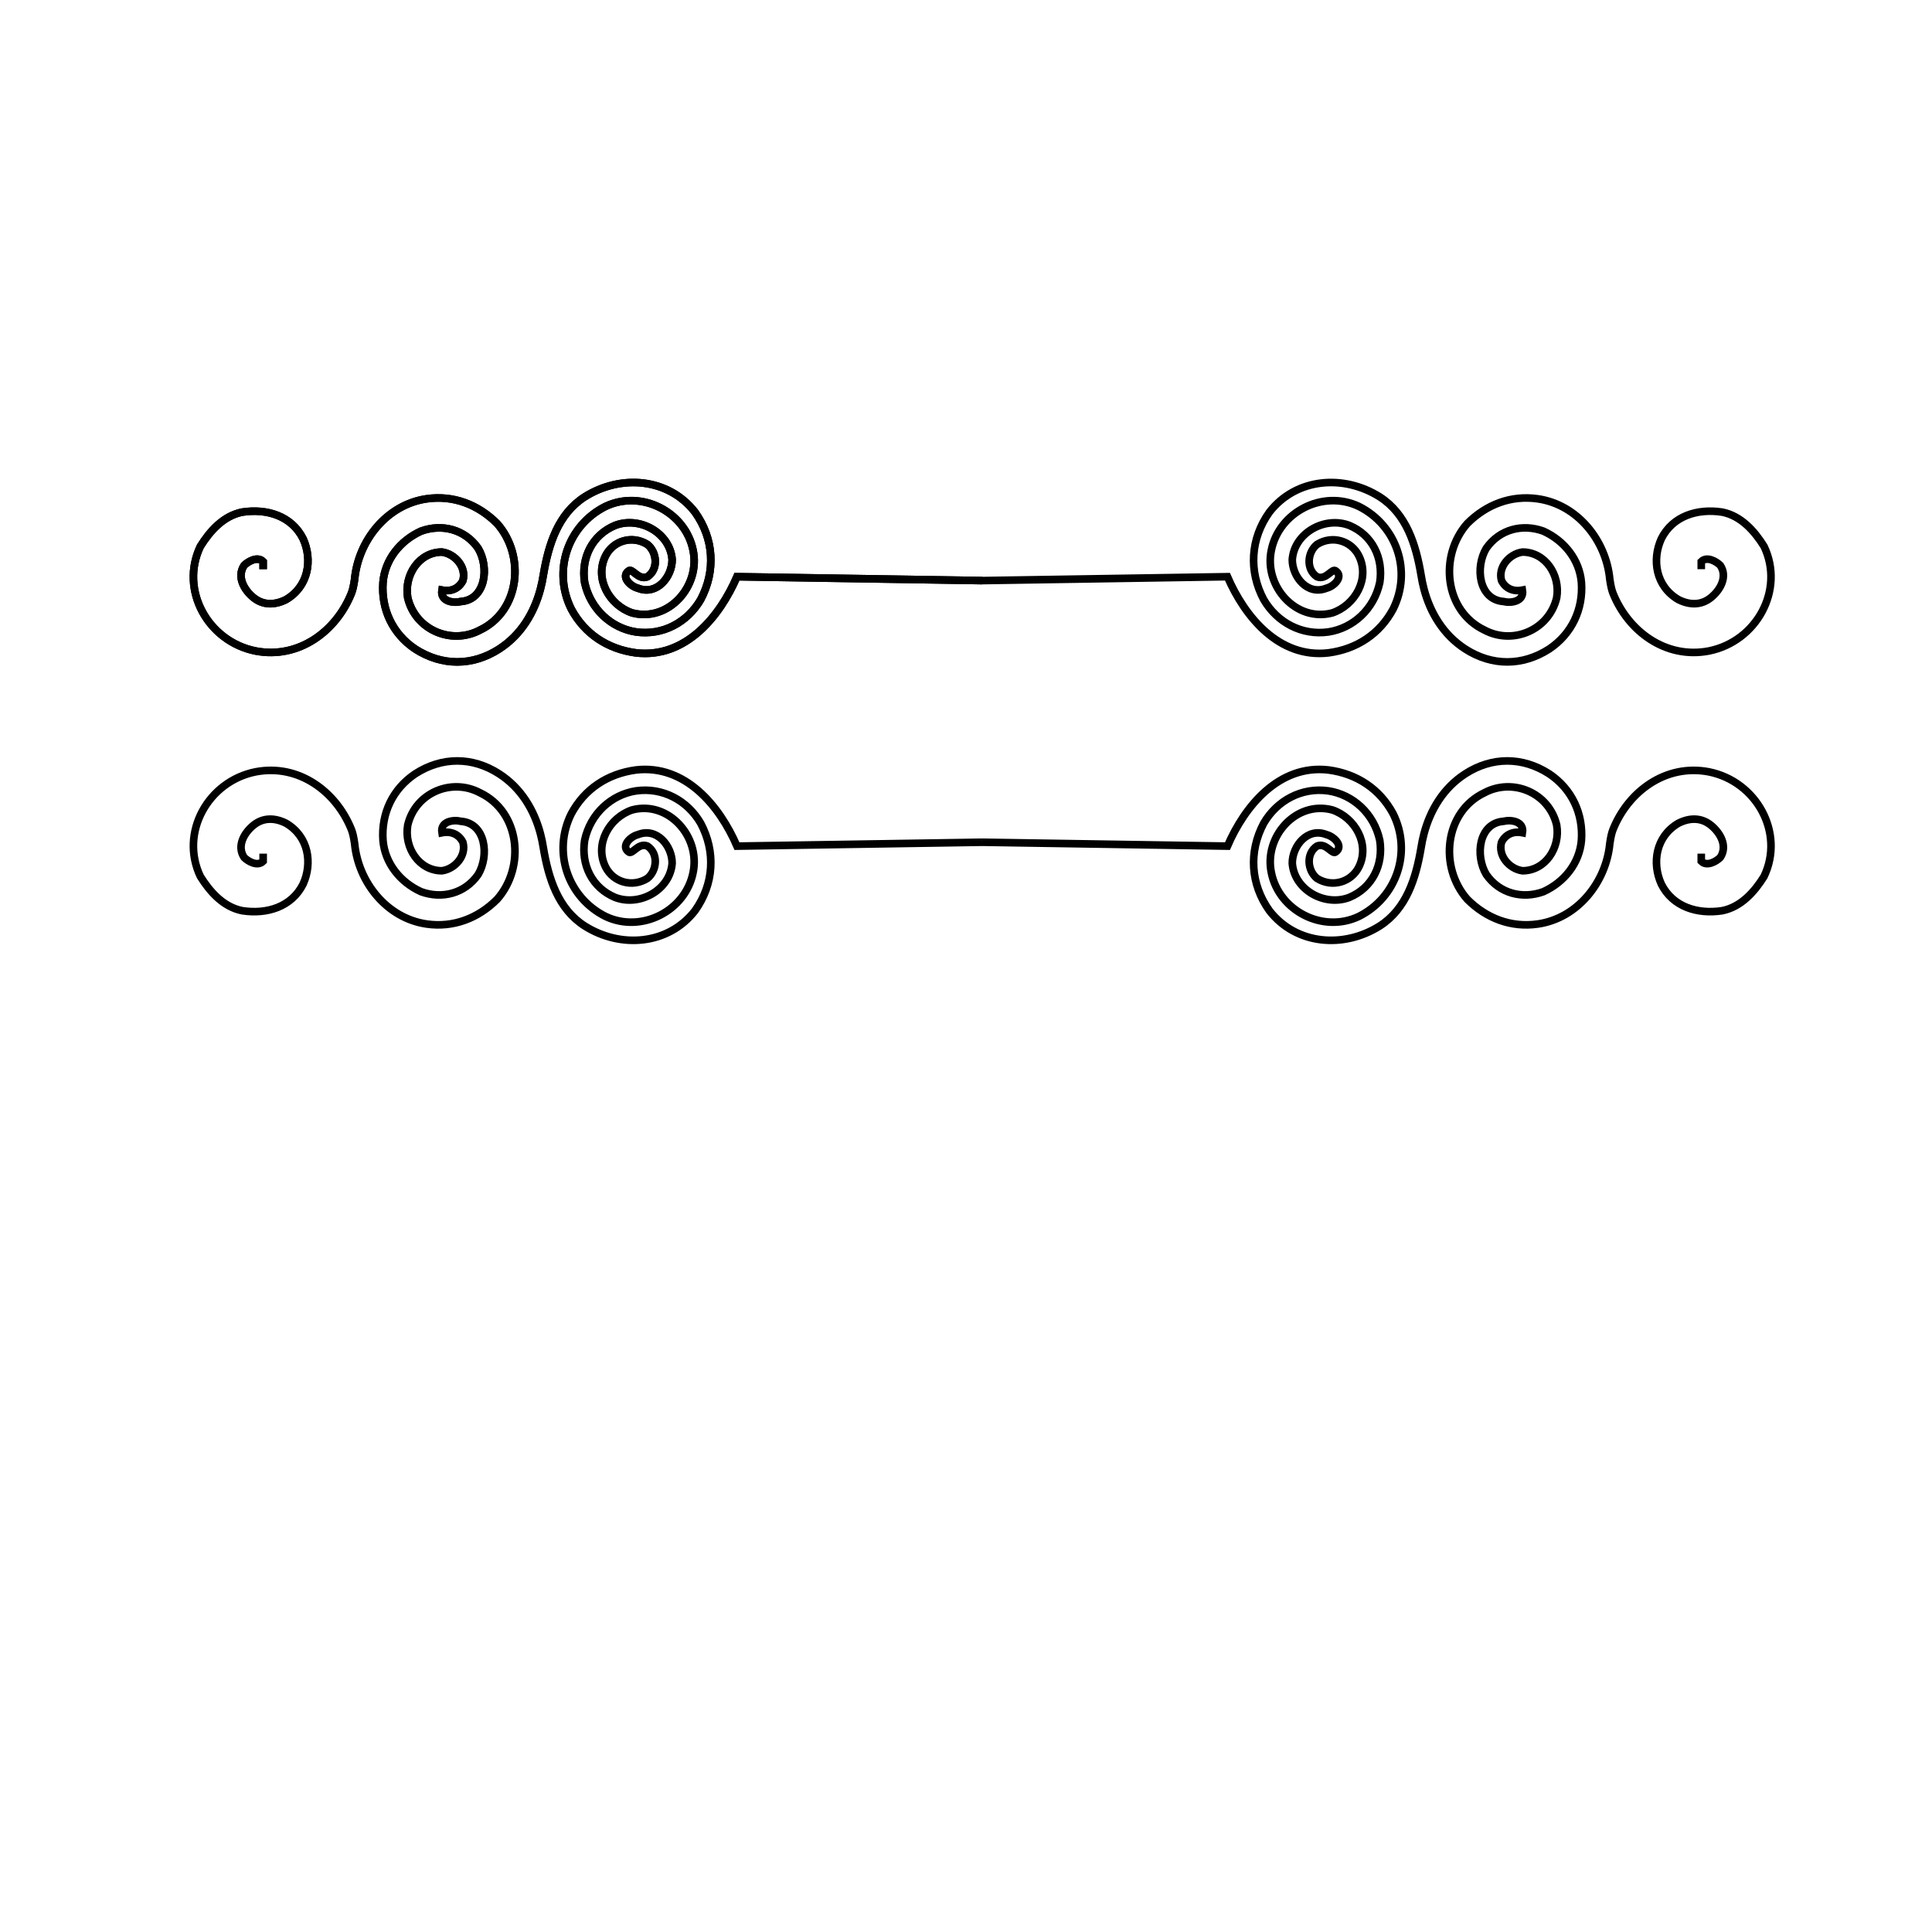<svg:svg xmlns:dc="http://purl.org/dc/elements/1.1/" xmlns:ns2="http://web.resource.org/cc/" xmlns:rdf="http://www.w3.org/1999/02/22-rdf-syntax-ns#" xmlns:svg="http://www.w3.org/2000/svg" enable-background="new 0 0 833.319 244.659" height="1015.631" id="Layer_1" version="1.0" viewBox="-99.677 -251.651 1015.631 1015.631" width="1015.631" x="0px" y="0px" xml:space="preserve">
<svg:g display="none">
	<svg:path d="m8.714 256.77c-5.755-1.442-7.755-6.442-11.755-9.442-2 4 4 8 0 12-3-4-8-6-12-9 6-1 8 5 12 7 1-3-6-11 0-11 4 0 6 6 10 9-2-4-1-7-1-11 4 0 3 4 2.212 6.248-0.002 2.95 0.543 6.19 0.543 6.19z" display="inline" />
	<svg:path d="m24.524 261.2c-0.564-4.873-2.564-11.873-8.564-9.873-1 0 2 4 2 7-6-3-5-9-6-14 3 1 3 3 3 5 8-1 12 6 11.471 13l-1.907-1.13z" display="inline" />
	<svg:path d="m35.092 269.62c-3.133-4.29-7.133-7.29-5.133-13.29 2 1 3 2 4.692 1.642 1.408 0 2.522 0.463 3.343 1.39s1.23 2.148 1.23 3.666v1.077l-8.142-3.188c-0.123 3.415 2.877 4.415 4.071 7.218 1.21 0 2.406-0.253 3.589-0.759v1.518c-0.602 0.26-1.171 0.446-1.707 0.559-0.536 0.1-1.184 0.16-1.943 0.16zm-0.461-10.22c-0.671-1.067-2.671-2.067-3.569 0.314l6.337 3.008c0-1.073-0.239-1.895-0.718-2.466-0.478-0.57-1.161-0.85-2.05-0.85z" display="inline" />
	<svg:path d="m49.817 269.41v-7.27c0-0.916-0.208-1.6-0.625-2.051s-1.07-0.677-1.958-0.677c-1.176 0-2.037 0.318-2.584 0.954s-0.82 1.685-0.82 3.148v5.896h-1.702v-11.24h1.384l0.277 1.538h0.082c0.349-0.554 0.837-0.982 1.466-1.287 0.629-0.304 1.33-0.456 2.102-0.456 1.353 0 2.372 0.327 3.056 0.979s1.025 1.697 1.025 3.132v7.332h-1.703z" display="inline" />
	<svg:path d="m67.382 269.41l-0.338-1.6h-0.082c-0.561 0.704-1.12 1.181-1.677 1.431-0.557 0.249-1.252 0.374-2.086 0.374-1.114 0-1.988-0.287-2.62-0.861-0.633-0.574-0.949-1.391-0.949-2.451 0-2.269 1.815-3.459 5.445-3.568l1.907-0.062v-0.69c0-0.882-0.189-1.533-0.569-1.954-0.379-0.42-0.986-0.63-1.82-0.63-0.937 0-1.996 0.287-3.179 0.861l-0.523-1.302c0.554-0.301 1.16-0.537 1.82-0.708 0.659-0.171 1.321-0.256 1.984-0.256 1.34 0 2.333 0.297 2.979 0.892 0.646 0.595 0.969 1.548 0.969 2.861v7.67h-1.261zm-3.845-1.2c1.06 0 1.892-0.291 2.497-0.872 0.604-0.581 0.907-1.395 0.907-2.44v-1.015l-1.702 0.072c-1.353 0.048-2.33 0.258-2.928 0.631s-0.897 0.952-0.897 1.738c0 0.615 0.186 1.083 0.559 1.405 0.372 0.33 0.894 0.49 1.564 0.49z" display="inline" />
	<svg:path d="m84.854 266.35c0 1.046-0.39 1.853-1.169 2.42s-1.873 0.851-3.281 0.851c-1.49 0-2.652-0.236-3.486-0.708v-1.579c0.54 0.273 1.119 0.489 1.738 0.646s1.215 0.236 1.79 0.236c0.889 0 1.572-0.142 2.051-0.425s0.718-0.716 0.718-1.297c0-0.438-0.19-0.812-0.569-1.123-0.38-0.311-1.12-0.679-2.22-1.103-1.046-0.39-1.79-0.729-2.23-1.02-0.441-0.29-0.77-0.62-0.984-0.989-0.216-0.369-0.323-0.81-0.323-1.323 0-0.916 0.373-1.639 1.118-2.168s1.767-0.795 3.066-0.795c1.21 0 2.393 0.246 3.548 0.738l-0.605 1.384c-1.128-0.465-2.15-0.697-3.066-0.697-0.807 0-1.415 0.126-1.825 0.379s-0.615 0.602-0.615 1.046c0 0.301 0.077 0.557 0.23 0.769 0.154 0.212 0.402 0.414 0.744 0.605s0.998 0.468 1.969 0.831c1.333 0.485 2.233 0.974 2.702 1.466s0.699 1.1 0.699 1.85z" display="inline" />
	<svg:path d="m91.253 268.21c0.301 0 0.591-0.022 0.872-0.067 0.28-0.044 0.502-0.09 0.666-0.138v1.302c-0.185 0.089-0.457 0.162-0.815 0.221-0.359 0.058-0.682 0.087-0.969 0.087-2.174 0-3.261-1.145-3.261-3.435v-6.686h-1.61v-0.82l1.61-0.708 0.718-2.399h0.984v2.604h3.261v1.323h-3.261v6.614c0 0.677 0.161 1.196 0.482 1.559s0.761 0.57 1.322 0.57z" display="inline" />
	<svg:path d="m100.16 257.97c0.499 0 0.947 0.041 1.343 0.123l-0.236 1.579c-0.465-0.103-0.875-0.154-1.23-0.154-0.909 0-1.687 0.369-2.333 1.107-0.646 0.738-0.969 1.658-0.969 2.758v6.029h-1.702v-11.25h1.405l0.195 2.082h0.082c0.417-0.731 0.919-1.295 1.507-1.692s1.244-0.59 1.945-0.59z" display="inline" />
	<svg:path d="m105.21 258.17v7.29c0 0.916 0.208 1.6 0.625 2.051s1.07 0.677 1.958 0.677c1.176 0 2.035-0.321 2.579-0.964 0.543-0.643 0.815-1.692 0.815-3.148v-5.906h1.702v11.238h-1.405l-0.246-1.507h-0.092c-0.349 0.554-0.833 0.978-1.451 1.272-0.619 0.294-1.325 0.441-2.118 0.441-1.367 0-2.391-0.325-3.071-0.974-0.681-0.649-1.02-1.688-1.02-3.117v-7.352h1.72z" display="inline" />
	<svg:path d="m120.99 269.62c-1.627 0-2.886-0.5-3.779-1.502-0.892-1.002-1.338-2.418-1.338-4.25 0-1.88 0.453-3.333 1.358-4.358s2.196-1.538 3.871-1.538c0.54 0 1.08 0.058 1.62 0.174s0.964 0.253 1.272 0.41l-0.52 1.45c-0.376-0.15-0.786-0.275-1.23-0.374s-0.837-0.149-1.179-0.149c-2.283 0-3.425 1.456-3.425 4.368 0 1.381 0.278 2.44 0.836 3.179 0.557 0.738 1.382 1.107 2.476 1.107 0.937 0 1.897-0.202 2.881-0.605v1.507c-0.76 0.37-1.71 0.57-2.85 0.57z" display="inline" />
	<svg:path d="m130.13 268.21c0.301 0 0.591-0.022 0.872-0.067 0.28-0.044 0.502-0.09 0.666-0.138v1.302c-0.185 0.089-0.456 0.162-0.815 0.221-0.358 0.058-0.682 0.087-0.969 0.087-2.174 0-3.261-1.145-3.261-3.435v-6.686h-1.61v-0.82l1.61-0.708 0.718-2.399h0.984v2.604h3.261v1.323h-3.261v6.614c0 0.677 0.161 1.196 0.482 1.559s0.76 0.57 1.33 0.57z" display="inline" />
	<svg:path d="m135.51 258.17v7.29c0 0.916 0.208 1.6 0.625 2.051s1.07 0.677 1.958 0.677c1.176 0 2.036-0.321 2.579-0.964 0.544-0.643 0.815-1.692 0.815-3.148v-5.906h1.702v11.238h-1.405l-0.246-1.507h-0.092c-0.349 0.554-0.833 0.978-1.451 1.272s-1.324 0.441-2.117 0.441c-1.367 0-2.391-0.325-3.071-0.974s-1.02-1.688-1.02-3.117v-7.352h1.71z" display="inline" />
	<svg:path d="m151.93 257.97c0.499 0 0.947 0.041 1.343 0.123l-0.236 1.579c-0.465-0.103-0.875-0.154-1.23-0.154-0.909 0-1.687 0.369-2.333 1.107-0.646 0.738-0.969 1.658-0.969 2.758v6.029h-1.702v-11.25h1.405l0.195 2.082h0.082c0.417-0.731 0.919-1.295 1.507-1.692s1.24-0.59 1.95-0.59z" display="inline" />
	<svg:path d="m161.94 277.39c-3.981-3.062-10.981-11.062-5.981-13.062 4-1 9 6 10 12-2-3-7-5-9-8 0 5 6 8 10 11 1 1-1 1-2.381-0.314-0.73-0.36-1.61-0.88-2.64-1.63zm-2.37-10.3c-0.613-0.767-1.613-0.767-2.613-1.767 0 5 5 5 7 8-1-1-1-2-1.919-3.301-0.69-1.04-1.51-2.01-2.47-2.93z" display="inline" />
	<svg:path d="m172.12 271.1c5.841-4.774 5.841-4.774 0.781 1.032-0.31-0.26-0.57-0.6-0.78-1.03zm9.93 13.11c-6.086-0.88-5.086-6.88-8.086-9.88 1 0 1 0 1.955 0.466l6.14 9.41z" display="inline" />
	<svg:path d="m193.8 279.33c0.158 5-5.842 5-8.842 3 2-1 7 2 6-2s-11 2-9-5c0-2 4-1 6-1 0 4-3 2-5 2 2 5 6 1 8.745 2.202 0.86 0.1 1.56 0.36 2.09 0.8z" display="inline" />
	<svg:path d="m203.09 263.78c4.868 0.543 4.868 6.543 0.868 9.543s-8 0-9-3c0-2 0-6 3.649-6.518 1.27-0.41 2.74-0.41 4.48-0.02zm-3.47 7.83c3.335 2.716 6.335-1.284 6.335-4.284-2-3-10-3-8.945 2.228 0.4 0.77 1.28 1.46 2.6 2.05z" display="inline" />
	<svg:path d="m210.38 260.91c-4.419 0.416-8.419 0.416-12.419 0.416 3-4 9 0 10-2s-6-5-4-6c3-4 4 4 7.371 6.085l-0.95 1.49z" display="inline" />
	<svg:path d="m219.43 253.77c-4.47 1.562-12.47 0.562-11.47-5.439 2-4 9-4 10-1 2 4-6 2-6 4 0 4 6 0 9 0 1 0 1 1 0.155 1.725-0.43 0.22-1 0.45-1.69 0.71zm-8.45-6.51c-2.025 1.07-3.025 3.07-1.025 3.07 2 1 4-2 6-2-1-1-1-1-2.139-1.596-0.91-0.14-1.86 0.03-2.83 0.53z" display="inline" />
	<svg:path d="m226.36 243.37c1.596-1.039 2.596-0.039 2.596 1.961-2-2-4-1-5 0-1 3 2 5 4 7-5-1-5-7-9-9 2-3 3 5 4.943 0.33 0.64-0.28 1.46-0.38 2.46-0.29z" display="inline" />
	<svg:path d="m238.12 255.44c-5.156-4.112-5.156-9.112-8.156-14.112h3c0 3 2 4 2.08 6.598 1.42 3.44 3.08 7.51 3.08 7.51z" display="inline" />
	<svg:path d="m251.94 262.29c0.02 1.04 0.02 3.041-0.98 3.041-6-3-10-9-12-16 5 0 8 3 11.204 7.174 1.16 2.08 1.72 4 1.78 5.79zm-10-9.25c1.019 4.293 4.019 7.293 7.019 9.293 3-5-3-10-6.697-11.618-0.6 0.16-0.71 0.93-0.32 2.33z" display="inline" />
	<svg:path d="m261.86 269.41l-0.338-1.6h-0.082c-0.561 0.704-1.12 1.181-1.677 1.431-0.557 0.249-1.252 0.374-2.086 0.374-1.114 0-1.988-0.287-2.62-0.861-0.633-0.574-0.949-1.391-0.949-2.451 0-2.269 1.815-3.459 5.445-3.568l1.907-0.062v-0.69c0-0.882-0.189-1.533-0.569-1.954-0.379-0.42-0.986-0.63-1.82-0.63-0.937 0-1.996 0.287-3.179 0.861l-0.523-1.302c0.554-0.301 1.16-0.537 1.82-0.708 0.659-0.171 1.321-0.256 1.984-0.256 1.34 0 2.333 0.297 2.979 0.892 0.646 0.595 0.969 1.548 0.969 2.861v7.67h-1.25zm-3.85-1.2c1.06 0 1.892-0.291 2.497-0.872 0.604-0.581 0.907-1.395 0.907-2.44v-1.015l-1.702 0.072c-1.353 0.048-2.33 0.258-2.928 0.631s-0.897 0.952-0.897 1.738c0 0.615 0.186 1.083 0.559 1.405 0.37 0.33 0.89 0.49 1.56 0.49z" display="inline" />
	<svg:path d="m274.27 267.91h-0.092c-0.786 1.142-1.962 1.712-3.527 1.712-1.47 0-2.613-0.502-3.43-1.507s-1.22-2.43-1.22-4.29 0.41-3.292 1.23-4.317 1.962-1.538 3.425-1.538c1.524 0 2.693 0.554 3.507 1.661h0.133l-0.072-0.81-0.041-0.79v-4.573h1.702v15.955h-1.384l-0.23-1.49zm-3.4 0.28c1.162 0 2.005-0.316 2.527-0.949 0.523-0.632 0.785-1.652 0.785-3.061v-0.359c0-1.593-0.265-2.729-0.794-3.41-0.53-0.68-1.376-1.02-2.538-1.02-0.998 0-1.762 0.388-2.292 1.164-0.53 0.776-0.794 1.872-0.794 3.287 0 1.436 0.263 2.519 0.79 3.251s1.29 1.1 2.31 1.1z" display="inline" />
	<svg:path d="m284.24 269.62c-1.661 0-2.972-0.506-3.933-1.518s-1.44-2.417-1.44-4.214c0-1.812 0.446-3.251 1.338-4.317 0.893-1.066 2.09-1.6 3.594-1.6 1.408 0 2.522 0.463 3.343 1.39s1.23 2.148 1.23 3.666v1.077h-7.742c0.034 1.319 0.367 2.321 1 3.004 0.632 0.684 1.522 1.025 2.671 1.025 1.21 0 2.406-0.253 3.589-0.759v1.518c-0.602 0.26-1.171 0.446-1.707 0.559-0.53 0.1-1.18 0.16-1.94 0.16zm-0.46-10.22c-0.902 0-1.622 0.294-2.159 0.882s-0.853 1.401-0.948 2.44h5.875c0-1.073-0.239-1.895-0.718-2.466-0.48-0.57-1.16-0.85-2.05-0.85z" display="inline" />
	<svg:path d="m298.93 267.91h-0.092c-0.786 1.142-1.962 1.712-3.527 1.712-1.47 0-2.613-0.502-3.43-1.507s-1.225-2.434-1.225-4.286 0.41-3.292 1.23-4.317 1.962-1.538 3.425-1.538c1.524 0 2.693 0.554 3.507 1.661h0.133l-0.072-0.81-0.041-0.79v-4.573h1.702v15.955h-1.384l-0.22-1.49zm-3.41 0.28c1.162 0 2.005-0.316 2.527-0.949 0.523-0.632 0.785-1.652 0.785-3.061v-0.359c0-1.593-0.265-2.729-0.794-3.41-0.53-0.68-1.376-1.02-2.538-1.02-0.998 0-1.762 0.388-2.292 1.164-0.53 0.776-0.794 1.872-0.794 3.287 0 1.436 0.263 2.519 0.79 3.251s1.29 1.1 2.31 1.1z" display="inline" />
	<svg:path d="m318.78 269.41l-2.061-6.593c-0.13-0.403-0.373-1.319-0.728-2.748h-0.082c-0.273 1.196-0.513 2.119-0.718 2.769l-2.123 6.573h-1.969l-3.066-11.238h1.784c0.725 2.823 1.276 4.973 1.656 6.45 0.379 1.477 0.596 2.471 0.651 2.984h0.082c0.075-0.39 0.196-0.894 0.364-1.513 0.167-0.618 0.313-1.109 0.436-1.471l2.061-6.45h1.846l2.01 6.45c0.383 1.176 0.643 2.164 0.779 2.963h0.082c0.027-0.246 0.101-0.625 0.221-1.138 0.119-0.513 0.832-3.271 2.138-8.275h1.764l-3.107 11.238h-2.01z" display="inline" />
	<svg:path d="m325.79 255.13c0-0.39 0.096-0.675 0.287-0.856s0.431-0.272 0.718-0.272c0.273 0 0.509 0.092 0.708 0.277s0.297 0.468 0.297 0.851-0.099 0.668-0.297 0.856c-0.198 0.188-0.434 0.282-0.708 0.282-0.287 0-0.526-0.094-0.718-0.282-0.19-0.19-0.29-0.48-0.29-0.86zm1.85 14.28h-1.702v-11.24h1.702v11.24z" display="inline" />
	<svg:path d="m334.88 268.21c0.301 0 0.591-0.022 0.872-0.067 0.28-0.044 0.502-0.09 0.666-0.138v1.302c-0.185 0.089-0.456 0.162-0.815 0.221-0.358 0.058-0.682 0.087-0.969 0.087-2.174 0-3.261-1.145-3.261-3.435v-6.686h-1.61v-0.82l1.61-0.708 0.718-2.399h0.984v2.604h3.261v1.323h-3.261v6.614c0 0.677 0.161 1.196 0.482 1.559s0.76 0.57 1.33 0.57z" display="inline" />
	<svg:path d="m346.35 269.41v-7.27c0-0.916-0.208-1.6-0.625-2.051s-1.07-0.677-1.958-0.677c-1.183 0-2.045 0.321-2.589 0.964-0.543 0.643-0.815 1.695-0.815 3.158v5.875h-1.702v-15.955h1.702v4.83c0 0.581-0.027 1.063-0.082 1.446h0.103c0.335-0.54 0.812-0.965 1.43-1.276s1.325-0.467 2.118-0.467c1.374 0 2.405 0.327 3.091 0.979 0.688 0.653 1.031 1.69 1.031 3.112v7.332h-1.7z" display="inline" />
	<svg:path d="m361.75 269.62c-1.661 0-2.972-0.506-3.932-1.518-0.961-1.012-1.441-2.417-1.441-4.214 0-1.812 0.446-3.251 1.338-4.317 0.892-1.066 2.09-1.6 3.594-1.6 1.408 0 2.522 0.463 3.343 1.39s1.23 2.148 1.23 3.666v1.077h-7.742c0.034 1.319 0.367 2.321 1 3.004s1.523 1.025 2.671 1.025c1.21 0 2.406-0.253 3.589-0.759v1.518c-0.602 0.26-1.171 0.446-1.708 0.559-0.53 0.1-1.18 0.16-1.94 0.16zm-0.46-10.22c-0.902 0-1.622 0.294-2.158 0.882-0.537 0.588-0.853 1.401-0.949 2.44h5.875c0-1.073-0.239-1.895-0.718-2.466-0.48-0.57-1.16-0.85-2.05-0.85z" display="inline" />
	<svg:path d="m376.48 269.41v-7.27c0-0.916-0.208-1.6-0.625-2.051s-1.07-0.677-1.958-0.677c-1.176 0-2.037 0.318-2.584 0.954s-0.82 1.685-0.82 3.148v5.896h-1.702v-11.24h1.384l0.277 1.538h0.082c0.349-0.554 0.837-0.982 1.466-1.287 0.629-0.304 1.33-0.456 2.102-0.456 1.353 0 2.372 0.327 3.056 0.979s1.025 1.697 1.025 3.132v7.332h-1.71z" display="inline" />
	<svg:path d="m386.42 269.62c-1.661 0-2.972-0.506-3.932-1.518-0.961-1.012-1.441-2.417-1.441-4.214 0-1.812 0.446-3.251 1.338-4.317 0.892-1.066 2.09-1.6 3.594-1.6 1.408 0 2.522 0.463 3.343 1.39s1.23 2.148 1.23 3.666v1.077h-7.742c0.034 1.319 0.367 2.321 1 3.004s1.523 1.025 2.671 1.025c1.21 0 2.406-0.253 3.589-0.759v1.518c-0.602 0.26-1.171 0.446-1.708 0.559-0.53 0.1-1.18 0.16-1.94 0.16zm-0.46-10.22c-0.902 0-1.622 0.294-2.158 0.882-0.537 0.588-0.853 1.401-0.949 2.44h5.875c0-1.073-0.239-1.895-0.718-2.466-0.48-0.57-1.16-0.85-2.05-0.85z" display="inline" />
	<svg:path d="m398.58 257.97c0.499 0 0.947 0.041 1.343 0.123l-0.236 1.579c-0.465-0.103-0.875-0.154-1.23-0.154-0.909 0-1.687 0.369-2.333 1.107-0.646 0.738-0.969 1.658-0.969 2.758v6.029h-1.702v-11.25h1.405l0.195 2.082h0.082c0.417-0.731 0.919-1.295 1.507-1.692s1.25-0.59 1.95-0.59z" display="inline" />
	<svg:path d="m411.23 258.17v1.077l-2.081 0.246c0.19 0.239 0.361 0.552 0.512 0.938 0.15 0.387 0.227 0.822 0.227 1.308 0 1.101-0.377 1.979-1.129 2.635s-1.783 0.984-3.096 0.984c-0.336 0-0.65-0.027-0.943-0.082-0.726 0.383-1.088 0.865-1.088 1.446 0 0.308 0.127 0.535 0.38 0.682 0.253 0.147 0.687 0.221 1.302 0.221h1.99c1.216 0 2.151 0.256 2.804 0.769 0.653 0.513 0.979 1.258 0.979 2.235 0 1.244-0.499 2.192-1.497 2.845s-2.454 0.979-4.368 0.979c-1.47 0-2.603-0.273-3.399-0.82-0.796-0.547-1.194-1.319-1.194-2.317 0-0.684 0.219-1.275 0.656-1.774s1.053-0.837 1.846-1.015c-0.287-0.13-0.528-0.332-0.723-0.605-0.195-0.273-0.293-0.591-0.293-0.954 0-0.41 0.109-0.769 0.328-1.077s0.564-0.605 1.036-0.892c-0.581-0.239-1.055-0.646-1.42-1.22-0.366-0.574-0.549-1.23-0.549-1.969 0-1.23 0.369-2.179 1.107-2.845 0.738-0.667 1.784-1 3.138-1 0.588 0 1.117 0.068 1.59 0.205h3.87zm-8.97 13.13c0 0.608 0.256 1.07 0.77 1.384 0.512 0.314 1.247 0.472 2.204 0.472 1.429 0 2.486-0.214 3.174-0.641 0.687-0.427 1.03-1.006 1.03-1.738 0-0.608-0.188-1.031-0.564-1.266-0.376-0.236-1.083-0.354-2.122-0.354h-2.04c-0.773 0-1.375 0.185-1.805 0.554-0.43 0.38-0.65 0.91-0.65 1.6zm0.93-9.53c0 0.786 0.222 1.381 0.667 1.784 0.443 0.403 1.062 0.605 1.855 0.605 1.661 0 2.492-0.807 2.492-2.42 0-1.688-0.842-2.533-2.523-2.533-0.799 0-1.414 0.215-1.846 0.646-0.44 0.44-0.65 1.08-0.65 1.92z" display="inline" />
	<svg:path d="m411.75 258.17h1.825l2.461 6.409c0.54 1.463 0.875 2.519 1.005 3.168h0.082c0.089-0.349 0.275-0.945 0.559-1.789 0.284-0.844 1.212-3.44 2.784-7.788h1.825l-4.829 12.797c-0.479 1.265-1.038 2.162-1.677 2.691-0.64 0.53-1.424 0.795-2.353 0.795-0.52 0-1.032-0.058-1.538-0.174v-1.364c0.376 0.082 0.796 0.123 1.262 0.123 1.168 0 2.002-0.656 2.502-1.969l0.625-1.6-4.53-11.3z" display="inline" />
	<svg:path d="m424.48 273.17c-0.521 2.156-0.521 3.156-0.521 5.156-4-2 0-5-0.806-7.839l1.33 2.68z" display="inline" />
	<svg:path d="m436.77 286.97c2.194 0.358 2.194 1.358 2.194 2.358-9-4-9-15-9-24 1 3 2 7 4 10-1-1-2-1-3-2 2 4 2 8 4.097 12.161 0.54 0.67 1.11 1.17 1.71 1.48z" display="inline" />
	<svg:path d="m449.32 290.27c-4.365-3.944-5.365-9.944-11.365-11.944 0 5 4 8 6 12-8-5-8-16-10-24 4 3 1 8 3 11 0-2 1-2 2-2 5 4 8 10 11.83 14.567l-1.47 0.37z" display="inline" />
	<svg:path d="m456.43 286.32c-7.467 4.007-12.467-5.993-10.467-10.993 2-4 4 2 7 4-1 1-4 3-4 4 0 3 4 3 6 2 1-1 1-2 1-3 1 1 1 2 1.154 2.635-0.09 0.44-0.3 0.91-0.68 1.36zm-9.61-10.09c-1.863 2.098 0.137 4.098 1.137 5.098l3-3c0-1-1-1-2.473-1.995-0.64-0.46-1.19-0.49-1.67-0.11z" display="inline" />
	<svg:path d="m461.8 270.12c0.156 2.211-0.844 3.211-2.844 3.211 1 2 5 1 5 4-4-3-11-6-10-13 0 1 1 1 1 2 0-4 1-7 5-7 2 1 3 4 2.975 6.148 0.01 1.46-0.39 2.99-1.13 4.64zm-4.99-7.59c-2.849 2.798-1.849 8.798 2.151 7.798s3-6-0.028-9.044c-0.64-0.14-1.36 0.27-2.12 1.24z" display="inline" />
	<svg:path d="m475.48 256.33c-4.519-0.998-7.519 8.002-9.519 4.002-3-3 7-5 6-8-1-4-5 5-6 2s5-4 8-4c2-1 3 3 3.302 5.292l-1.78 0.71zm-5.43 2.13c-0.089-3.128 6.911-1.128 2.911-5.128-1 2-7 1-4.923 6.198 0.54-0.16 1.2-0.52 2.01-1.07z" display="inline" />
	<svg:path d="m488.26 253.12c0.701 2.209 2.701-1.79 2.701 1.21-3 0-7 1-9-2v-4h-3c4-3 8-1 12-1-1 4-5-1-6 1 0 2-1 4 0.938 4.507 0.62 0.18 1.4 0.27 2.36 0.28z" display="inline" />
	<svg:path d="m501.23 255.75c-0.272 1.577 3.728 0.577 2.728 0.577-6 2-7-5-12-8 3 1 5-2 8 0l-1 1c2 0 4 2 6 3-2-1-4-2-6-2-1 1-2 3-0.109 4.263 0.6 0.4 1.4 0.78 2.38 1.16z" display="inline" />
	<svg:path d="m515.31 265.89c-1.355-3.563-9.355-5.563-7.356-9.563 1-4 5 3 7.981 1.642 1.408 0 2.522 0.463 3.343 1.39s1.23 2.148 1.23 3.666v1.077l-10.57-6.11c1.029 3.328 4.029 5.328 5.545 7.068 1.832 1.783 3.373 2.81 4.557 2.304v1.518c-0.603 0.26-1.171 0.446-1.905-0.252-0.73-0.7-1.66-1.67-2.81-2.75zm0.61-6.49c-1.96-1.067-3.96-2.067-5.706-2.007l8.475 5.329c0-1.073-0.239-1.895-0.718-2.466-0.47-0.57-1.15-0.85-2.04-0.85z" display="inline" />
	<svg:path d="m527.48 263.44c1.48 0.884 1.48 1.884 1.48 2.884-1-1-2-2-3-2-2 2-1 5-1 8-1-1-1-1-1.535-1.923l-0.01-12.23 1.158 1.104c0.387 1.049-1.613 3.049 1.355 2.724 0.45 0.19 0.97 0.68 1.55 1.45z" display="inline" />
	<svg:path d="m549.12 280.71c-0.158 0.616 1.842 2.616 0.842 3.616-7 5-16-5-12-11 1-1 5 0 6.915 2.951 1.58 1.3 3.02 2.78 4.24 4.43zm-9.77-2.2c1.611 1.817 3.611 6.817 6.611 4.817 5-3-4-8-7.192-7.991-0.27 0.56-0.09 1.63 0.58 3.17z" display="inline" />
	<svg:path d="m553.59 275.72c-0.634-0.396-1.634 0.604-2.634 0.604l8 8c-6 0-6-8-12-9h2c-2-1-2-3-2-5 0-1 2-2 3-1 1 2-2 4 0 6 1 0 2-1 2.554-0.877l1.08 1.28z" display="inline" />
	<svg:path d="m571.06 274.67c-3.106 5.658-10.105 1.658-12.105-2.342-1-2 1-4 3-6-2 5 2 12 8 8v-3c1 0 1 1 1.708 0.574 0.12 0.81-0.06 1.75-0.61 2.77z" display="inline" />
	<svg:path d="m575.61 262.3c-1.653-1.97-5.653-3.97-7.653-2.97-7 3 3 6 5 10-6-2-11-4-12-11 1 2 2 4 4 5-1-8 9-6 11.708-2.426l-1.06 1.4z" display="inline" />
	<svg:path d="m585.86 254.62c-3.9-0.297-7.9 7.703-10.9 1.703-1-3 7-4 4-7-2-1-6 6-6 3 0-6 12-5 14.284 1.858l-1.38 0.44zm-4.84 1.14c3.939-0.429-0.061-3.429 0.939-4.429-2 1-4 2-5 3 0 1 0 2 2.205 2.126 0.59-0.08 1.2-0.32 1.85-0.7z" display="inline" />
	<svg:path d="m601.6 250.14c0.358 1.185-0.642 3.185-0.642 3.185-5 1-15 0-13-7 1-2 6-2 10.334 0.249 1.66 0.98 2.73 2.18 3.31 3.57zm-12.05-0.95c2.406 3.136 7.406 4.136 8.406 2.136 4-4-6-6-8.67-4.484-0.53 0.56-0.45 1.34 0.26 2.34z" display="inline" />
	<svg:path d="m616.24 259.72c-5.276 1.612-7.276-3.388-10.276-5.388 3 0 5 4 8 4-2-4-7-6-10-9 4-3 8 2 11 4-2-2-5-3-8-4 1 5 7 4 8.118 8.027 0.68 0.89 1.06 1.68 1.16 2.36z" display="inline" />
	<svg:path d="m630.17 269.62c-1.662 0-2.973-0.506-3.933-1.518-0.961-1.012-1.44-2.417-1.44-4.214 0-1.812 0.445-3.251 1.338-4.317 0.892-1.066 2.09-1.6 3.594-1.6 1.408 0 2.522 0.463 3.343 1.39s1.23 2.148 1.23 3.666v1.077h-7.741c0.033 1.319 0.367 2.321 0.999 3.004 0.633 0.684 1.522 1.025 2.671 1.025 1.211 0 2.406-0.253 3.59-0.759v1.518c-0.603 0.26-1.171 0.446-1.708 0.559-0.54 0.1-1.19 0.16-1.94 0.16zm-0.47-10.22c-0.902 0-1.622 0.294-2.158 0.882-0.537 0.588-0.854 1.401-0.948 2.44h5.875c0-1.073-0.239-1.895-0.718-2.466-0.46-0.57-1.15-0.85-2.04-0.85z" display="inline" />
	<svg:path d="m651.52 269.41v-7.311c0-0.896-0.191-1.567-0.574-2.015-0.383-0.447-0.978-0.671-1.783-0.671-1.061 0-1.843 0.304-2.349 0.913s-0.759 1.545-0.759 2.81v6.275h-1.702v-7.311c0-0.896-0.191-1.567-0.574-2.015-0.383-0.447-0.981-0.671-1.794-0.671-1.066 0-1.848 0.32-2.344 0.959-0.495 0.64-0.743 1.687-0.743 3.143v5.896h-1.702v-11.24h1.385l0.276 1.538h0.082c0.321-0.547 0.774-0.974 1.358-1.282 0.585-0.308 1.239-0.461 1.964-0.461 1.757 0 2.905 0.636 3.445 1.907h0.082c0.335-0.588 0.82-1.053 1.456-1.395s1.36-0.513 2.174-0.513c1.272 0 2.224 0.327 2.856 0.979 0.633 0.653 0.949 1.697 0.949 3.132v7.332h-1.73z" display="inline" />
	<svg:path d="m661.48 269.62c-1.662 0-2.973-0.506-3.933-1.518-0.961-1.012-1.44-2.417-1.44-4.214 0-1.812 0.445-3.251 1.338-4.317 0.892-1.066 2.09-1.6 3.594-1.6 1.408 0 2.522 0.463 3.343 1.39s1.23 2.148 1.23 3.666v1.077h-7.741c0.033 1.319 0.367 2.321 0.999 3.004 0.633 0.684 1.522 1.025 2.671 1.025 1.211 0 2.406-0.253 3.59-0.759v1.518c-0.603 0.26-1.171 0.446-1.708 0.559-0.53 0.1-1.18 0.16-1.94 0.16zm-0.46-10.22c-0.902 0-1.622 0.294-2.158 0.882-0.537 0.588-0.854 1.401-0.948 2.44h5.875c0-1.073-0.239-1.895-0.718-2.466-0.47-0.57-1.15-0.85-2.04-0.85z" display="inline" />
	<svg:path d="m673.64 257.97c0.499 0 0.946 0.041 1.344 0.123l-0.236 1.579c-0.465-0.103-0.875-0.154-1.23-0.154-0.909 0-1.687 0.369-2.333 1.107-0.646 0.738-0.969 1.658-0.969 2.758v6.029h-1.702v-11.25h1.404l0.195 2.082h0.082c0.417-0.731 0.919-1.295 1.508-1.692 0.59-0.39 1.24-0.59 1.94-0.59z" display="inline" />
	<svg:path d="m686.28 258.17v1.077l-2.081 0.246c0.191 0.239 0.362 0.552 0.513 0.938 0.15 0.387 0.226 0.822 0.226 1.308 0 1.101-0.376 1.979-1.128 2.635s-1.784 0.984-3.097 0.984c-0.335 0-0.649-0.027-0.943-0.082-0.725 0.383-1.087 0.865-1.087 1.446 0 0.308 0.126 0.535 0.379 0.682 0.253 0.147 0.688 0.221 1.303 0.221h1.989c1.217 0 2.151 0.256 2.805 0.769 0.652 0.513 0.979 1.258 0.979 2.235 0 1.244-0.5 2.192-1.498 2.845s-2.454 0.979-4.367 0.979c-1.471 0-2.603-0.273-3.399-0.82-0.797-0.547-1.194-1.319-1.194-2.317 0-0.684 0.218-1.275 0.656-1.774 0.437-0.499 1.052-0.837 1.846-1.015-0.287-0.13-0.528-0.332-0.724-0.605-0.194-0.273-0.292-0.591-0.292-0.954 0-0.41 0.109-0.769 0.328-1.077s0.564-0.605 1.035-0.892c-0.581-0.239-1.054-0.646-1.42-1.22-0.365-0.574-0.549-1.23-0.549-1.969 0-1.23 0.369-2.179 1.107-2.845 0.738-0.667 1.785-1 3.139-1 0.587 0 1.117 0.068 1.589 0.205h3.87zm-8.96 13.13c0 0.608 0.256 1.07 0.769 1.384s1.247 0.472 2.204 0.472c1.429 0 2.487-0.214 3.174-0.641 0.688-0.427 1.031-1.006 1.031-1.738 0-0.608-0.188-1.031-0.564-1.266-0.376-0.236-1.084-0.354-2.123-0.354h-2.04c-0.772 0-1.374 0.185-1.805 0.554s-0.65 0.91-0.65 1.6zm0.92-9.53c0 0.786 0.223 1.381 0.667 1.784s1.062 0.605 1.856 0.605c1.66 0 2.491-0.807 2.491-2.42 0-1.688-0.841-2.533-2.522-2.533-0.8 0-1.415 0.215-1.846 0.646s-0.65 1.08-0.65 1.92z" display="inline" />
	<svg:path d="m693.34 269.62c-1.66 0-2.972-0.506-3.932-1.518-0.961-1.012-1.441-2.417-1.441-4.214 0-1.812 0.446-3.251 1.339-4.317 0.892-1.066 2.09-1.6 3.594-1.6 1.408 0 2.522 0.463 3.343 1.39s1.23 2.148 1.23 3.666v1.077h-7.74c0.034 1.319 0.368 2.321 1 3.004 0.633 0.684 1.523 1.025 2.672 1.025 1.209 0 2.405-0.253 3.588-0.759v1.518c-0.602 0.26-1.17 0.446-1.707 0.559-0.53 0.1-1.18 0.16-1.94 0.16zm-0.46-10.22c-0.902 0-1.622 0.294-2.158 0.882-0.537 0.588-0.854 1.401-0.949 2.44h5.876c0-1.073-0.239-1.895-0.718-2.466-0.48-0.57-1.16-0.85-2.05-0.85z" display="inline" />
	<svg:path d="m707.62 266.35c0 1.046-0.391 1.853-1.17 2.42s-1.873 0.851-3.281 0.851c-1.49 0-2.652-0.236-3.486-0.708v-1.579c0.54 0.273 1.12 0.489 1.738 0.646 0.619 0.157 1.215 0.236 1.789 0.236 0.889 0 1.572-0.142 2.051-0.425s0.719-0.716 0.719-1.297c0-0.438-0.19-0.812-0.569-1.123-0.38-0.311-1.12-0.679-2.22-1.103-1.047-0.39-1.79-0.729-2.231-1.02-0.441-0.29-0.77-0.62-0.984-0.989-0.216-0.369-0.323-0.81-0.323-1.323 0-0.916 0.372-1.639 1.118-2.168 0.744-0.53 1.767-0.795 3.065-0.795 1.21 0 2.393 0.246 3.548 0.738l-0.605 1.384c-1.127-0.465-2.149-0.697-3.065-0.697-0.807 0-1.415 0.126-1.825 0.379s-0.615 0.602-0.615 1.046c0 0.301 0.077 0.557 0.23 0.769 0.154 0.212 0.401 0.414 0.744 0.605 0.341 0.191 0.997 0.468 1.969 0.831 1.332 0.485 2.233 0.974 2.701 1.466 0.48 0.48 0.71 1.1 0.71 1.85z" display="inline" />
	<svg:path d="m710.15 268.33c0-0.458 0.104-0.805 0.312-1.041 0.209-0.235 0.508-0.354 0.897-0.354 0.396 0 0.706 0.118 0.928 0.354 0.223 0.236 0.333 0.583 0.333 1.041 0 0.444-0.112 0.786-0.338 1.025s-0.533 0.359-0.923 0.359c-0.349 0-0.638-0.108-0.866-0.323-0.23-0.23-0.34-0.58-0.34-1.07z" display="inline" />
</svg:g>
<svg:path d="m-3.791 510.33c0-95.181 75.222-181.66 198.12-245.92 2-0.61 4.009-1.216 6.374-1.314 11.254 8.236 24.254 12.236 37.254 11.236-3 5-11 6-11 8 4 12 25 17 33 7 2-3-9-3-9-4 6-14 19-28 12-44-2-5-8-10-13-7-9 5-19 13-27 1-9-16 4-32 19-37 22-7 35 12 51.197 22.346 2.382-0.279 4.488-1.035 6.603-1.785 120.53-42.751 268.69-67.936 428.95-67.936" display="none" fill="none" />
<svg:g fill="none" stroke="#000" stroke-width="4">
	<svg:path d="m38.659 197.1v4c-3 3-8 0-10-2-4-6 0-13 5-17s11-4 17-1c12 7 14 21 9 32-6 12-19 16-32 14-10-2-17-10-22-18-11-23 4-50 29-55 22.75-4.375 42.438 10.391 50.421 30.39 0.574 1.498 1.086 3.34 1.664 7.301 1.915 20.31 16.915 39.31 37.915 42.31 14 2 27-3 37-13 15-17 12-46-9-56-15-8-34 0-38 17-2 12 6 24 18 24 7-1 13-8 11-15-2-4-6-6-11-5-1-6 6-7 10-6 13 1 15 18 9 28-7 10-19 13-30 9-11-5-19-15-20-27-1-14 5-27 17-35 14-9 30-9 44 0 11.666 7.5 18.472 19.166 21.738 31.443 0.653 2.456 1.165 4.936 1.545 7.411 2.717 16.146 7.717 32.146 21.717 41.146 19 12 44 10 58-8 10-14 11-31 3-46-7-12-20-19-34-17-13 2-24 12-27 26-2 13 4 25 16 30 13 5 29-4 30-18 0-9-8-19-18-15-4 1-9 6-5 9 2 2 5-5 10-3 6 4 5 13 0 17-8 5-18 2-22-6-6-12 2-26 14-30 19-5 36 14 32 33-4 20-27 32-46 23-20-10-28-34-18-54 7-13 19-21 34-23 26-3 44 19 53.077 40.046 2.526-0.04 5.036-0.08 7.527-0.12 67.28-1.068 121.4-1.927 121.4-1.927" />
	<svg:path d="m38.659 47.563v-4c-3-3-8 0-10 2-4 6 0 13 5 17s11 4 17 1c12-7 14-21 9-32-6-12-19-16-32-14-10 2-17 10-22 18-11 23 4 50 29 55 22.75 4.375 42.438-10.391 50.421-30.39 0.574-1.498 1.086-3.34 1.664-7.301 1.915-20.31 16.915-39.31 37.915-42.31 14-2 27 3 37 13 15 17 12 46-9 56-15 8-34 0-38-17-2-12 6-24 18-24 7 1 13 8 11 15-2 4-6 6-11 5-1 6 6 7 10 6 13-1 15-18 9-28-7-10-19-13-30-9-11 5-19 15-20 27-1 14 5 27 17 35 14 9 30 9 44 0 11.666-7.5 18.472-19.166 21.738-31.443 0.653-2.456 1.165-4.936 1.545-7.411 2.717-16.146 7.717-32.146 21.717-41.146 19-12 44-10 58 8 10 14 11 31 3 46-7 12-20 19-34 17-13-2-24-12-27-26-2-13 4-25 16-30 13-5 29 4 30 18 0 9-8 19-18 15-4-1-9-6-5-9 2-2 5 5 10 3 6-4 5-13 0-17-8-5-18-2-22 6-6 12 2 26 14 30 19 5 36-14 32-33-4-20-27-32-46-23-20 10-28 34-18 54 7 13 19 21 34 23 26 3 44-19 53.077-40.046 2.526 0.04 5.036 0.08 7.527 0.12 67.28 1.068 121.4 1.927 121.4 1.927" />
	<svg:path d="m38.659 47.563v-4c-3-3-8 0-10 2-4 6 0 13 5 17s11 4 17 1c12-7 14-21 9-32-6-12-19-16-32-14-10 2-17 10-22 18-11 23 4 50 29 55 22.75 4.375 42.438-10.391 50.421-30.39 0.574-1.498 1.086-3.34 1.664-7.301 1.915-20.31 16.915-39.31 37.915-42.31 14-2 27 3 37 13 15 17 12 46-9 56-15 8-34 0-38-17-2-12 6-24 18-24 7 1 13 8 11 15-2 4-6 6-11 5-1 6 6 7 10 6 13-1 15-18 9-28-7-10-19-13-30-9-11 5-19 15-20 27-1 14 5 27 17 35 14 9 30 9 44 0 11.666-7.5 18.472-19.166 21.738-31.443 0.653-2.456 1.165-4.936 1.545-7.411 2.717-16.146 7.717-32.146 21.717-41.146 19-12 44-10 58 8 10 14 11 31 3 46-7 12-20 19-34 17-13-2-24-12-27-26-2-13 4-25 16-30 13-5 29 4 30 18 0 9-8 19-18 15-4-1-9-6-5-9 2-2 5 5 10 3 6-4 5-13 0-17-8-5-18-2-22 6-6 12 2 26 14 30 19 5 36-14 32-33-4-20-27-32-46-23-20 10-28 34-18 54 7 13 19 21 34 23 26 3 44-19 53.077-40.046 2.526 0.04 5.036 0.08 7.527 0.12 67.28 1.068 121.4 1.927 121.4 1.927" />
	<svg:path d="m794.66 47.563v-4c3-3 8 0 10 2 4 6 0 13-5 17s-11 4-17 1c-12-7-14-21-9-32 6-12 19-16 32-14 10 2 17 10 22 18 11 23-4 50-29 55-22.75 4.375-42.438-10.391-50.422-30.39-0.574-1.498-1.086-3.34-1.664-7.301-1.914-20.31-16.914-39.31-37.914-42.31-14-2-27 3-37 13-15 17-12 46 9 56 15 8 34 0 38-17 2-12-6-24-18-24-7 1-13 8-11 15 2 4 6 6 11 5 1 6-6 7-10 6-13-1-15-18-9-28 7-10 19-13 30-9 11 5 19 15 20 27 1 14-5 27-17 35-14 9-30 9-44 0-11.666-7.5-18.473-19.166-21.738-31.443-0.652-2.456-1.164-4.936-1.545-7.411-2.717-16.146-7.717-32.146-21.717-41.146-19-12-44-10-58 8-10 14-11 31-3 46 7 12 20 19 34 17 13-2 24-12 27-26 2-13-4-25-16-30-13-5-29 4-30 18 0 9 8 19 18 15 4-1 9-6 5-9-2-2-5 5-10 3-6-4-5-13 0-17 8-5 18-2 22 6 6 12-2 26-14 30-19 5-36-14-32-33 4-20 27-32 46-23 20 10 28 34 18 54-7 13-19 21-34 23-26 3-44-19-53.076-40.046-2.527 0.04-5.037 0.08-7.527 0.12-67.281 1.068-121.4 1.927-121.4 1.927" />
	<svg:path d="m794.66 197.1v4c3 3 8 0 10-2 4-6 0-13-5-17s-11-4-17-1c-12 7-14 21-9 32 6 12 19 16 32 14 10-2 17-10 22-18 11-23-4-50-29-55-22.75-4.375-42.438 10.391-50.422 30.39-0.572 1.498-1.086 3.34-1.662 7.301-1.916 20.31-16.916 39.31-37.916 42.31-14 2-27-3-37-13-15-17-12-46 9-56 15-8 34 0 38 17 2 12-6 24-18 24-7-1-13-8-11-15 2-4 6-6 11-5 1-6-6-7-10-6-13 1-15 18-9 28 7 10 19 13 30 9 11-5 19-15 20-27 1-14-5-27-17-35-14-9-30-9-44 0-11.666 7.5-18.473 19.166-21.738 31.443-0.652 2.456-1.164 4.936-1.545 7.411-2.717 16.146-7.717 32.146-21.717 41.146-19 12-44 10-58-8-10-14-11-31-3-46 7-12 20-19 34-17 13 2 24 12 27 26 2 13-4 25-16 30-13 5-29-4-30-18 0-9 8-19 18-15 4 1 9 6 5 9-2 2-5-5-10-3-6 4-5 13 0 17 8 5 18 2 22-6 6-12-2-26-14-30-19-5-36 14-32 33 4 20 27 32 46 23 20-10 28-34 18-54-7-13-19-21-34-23-26-3-44 19-53.076 40.046-2.525-0.04-5.035-0.08-7.527-0.12-67.279-1.068-121.4-1.927-121.4-1.927" />
</svg:g>
</svg:svg>
